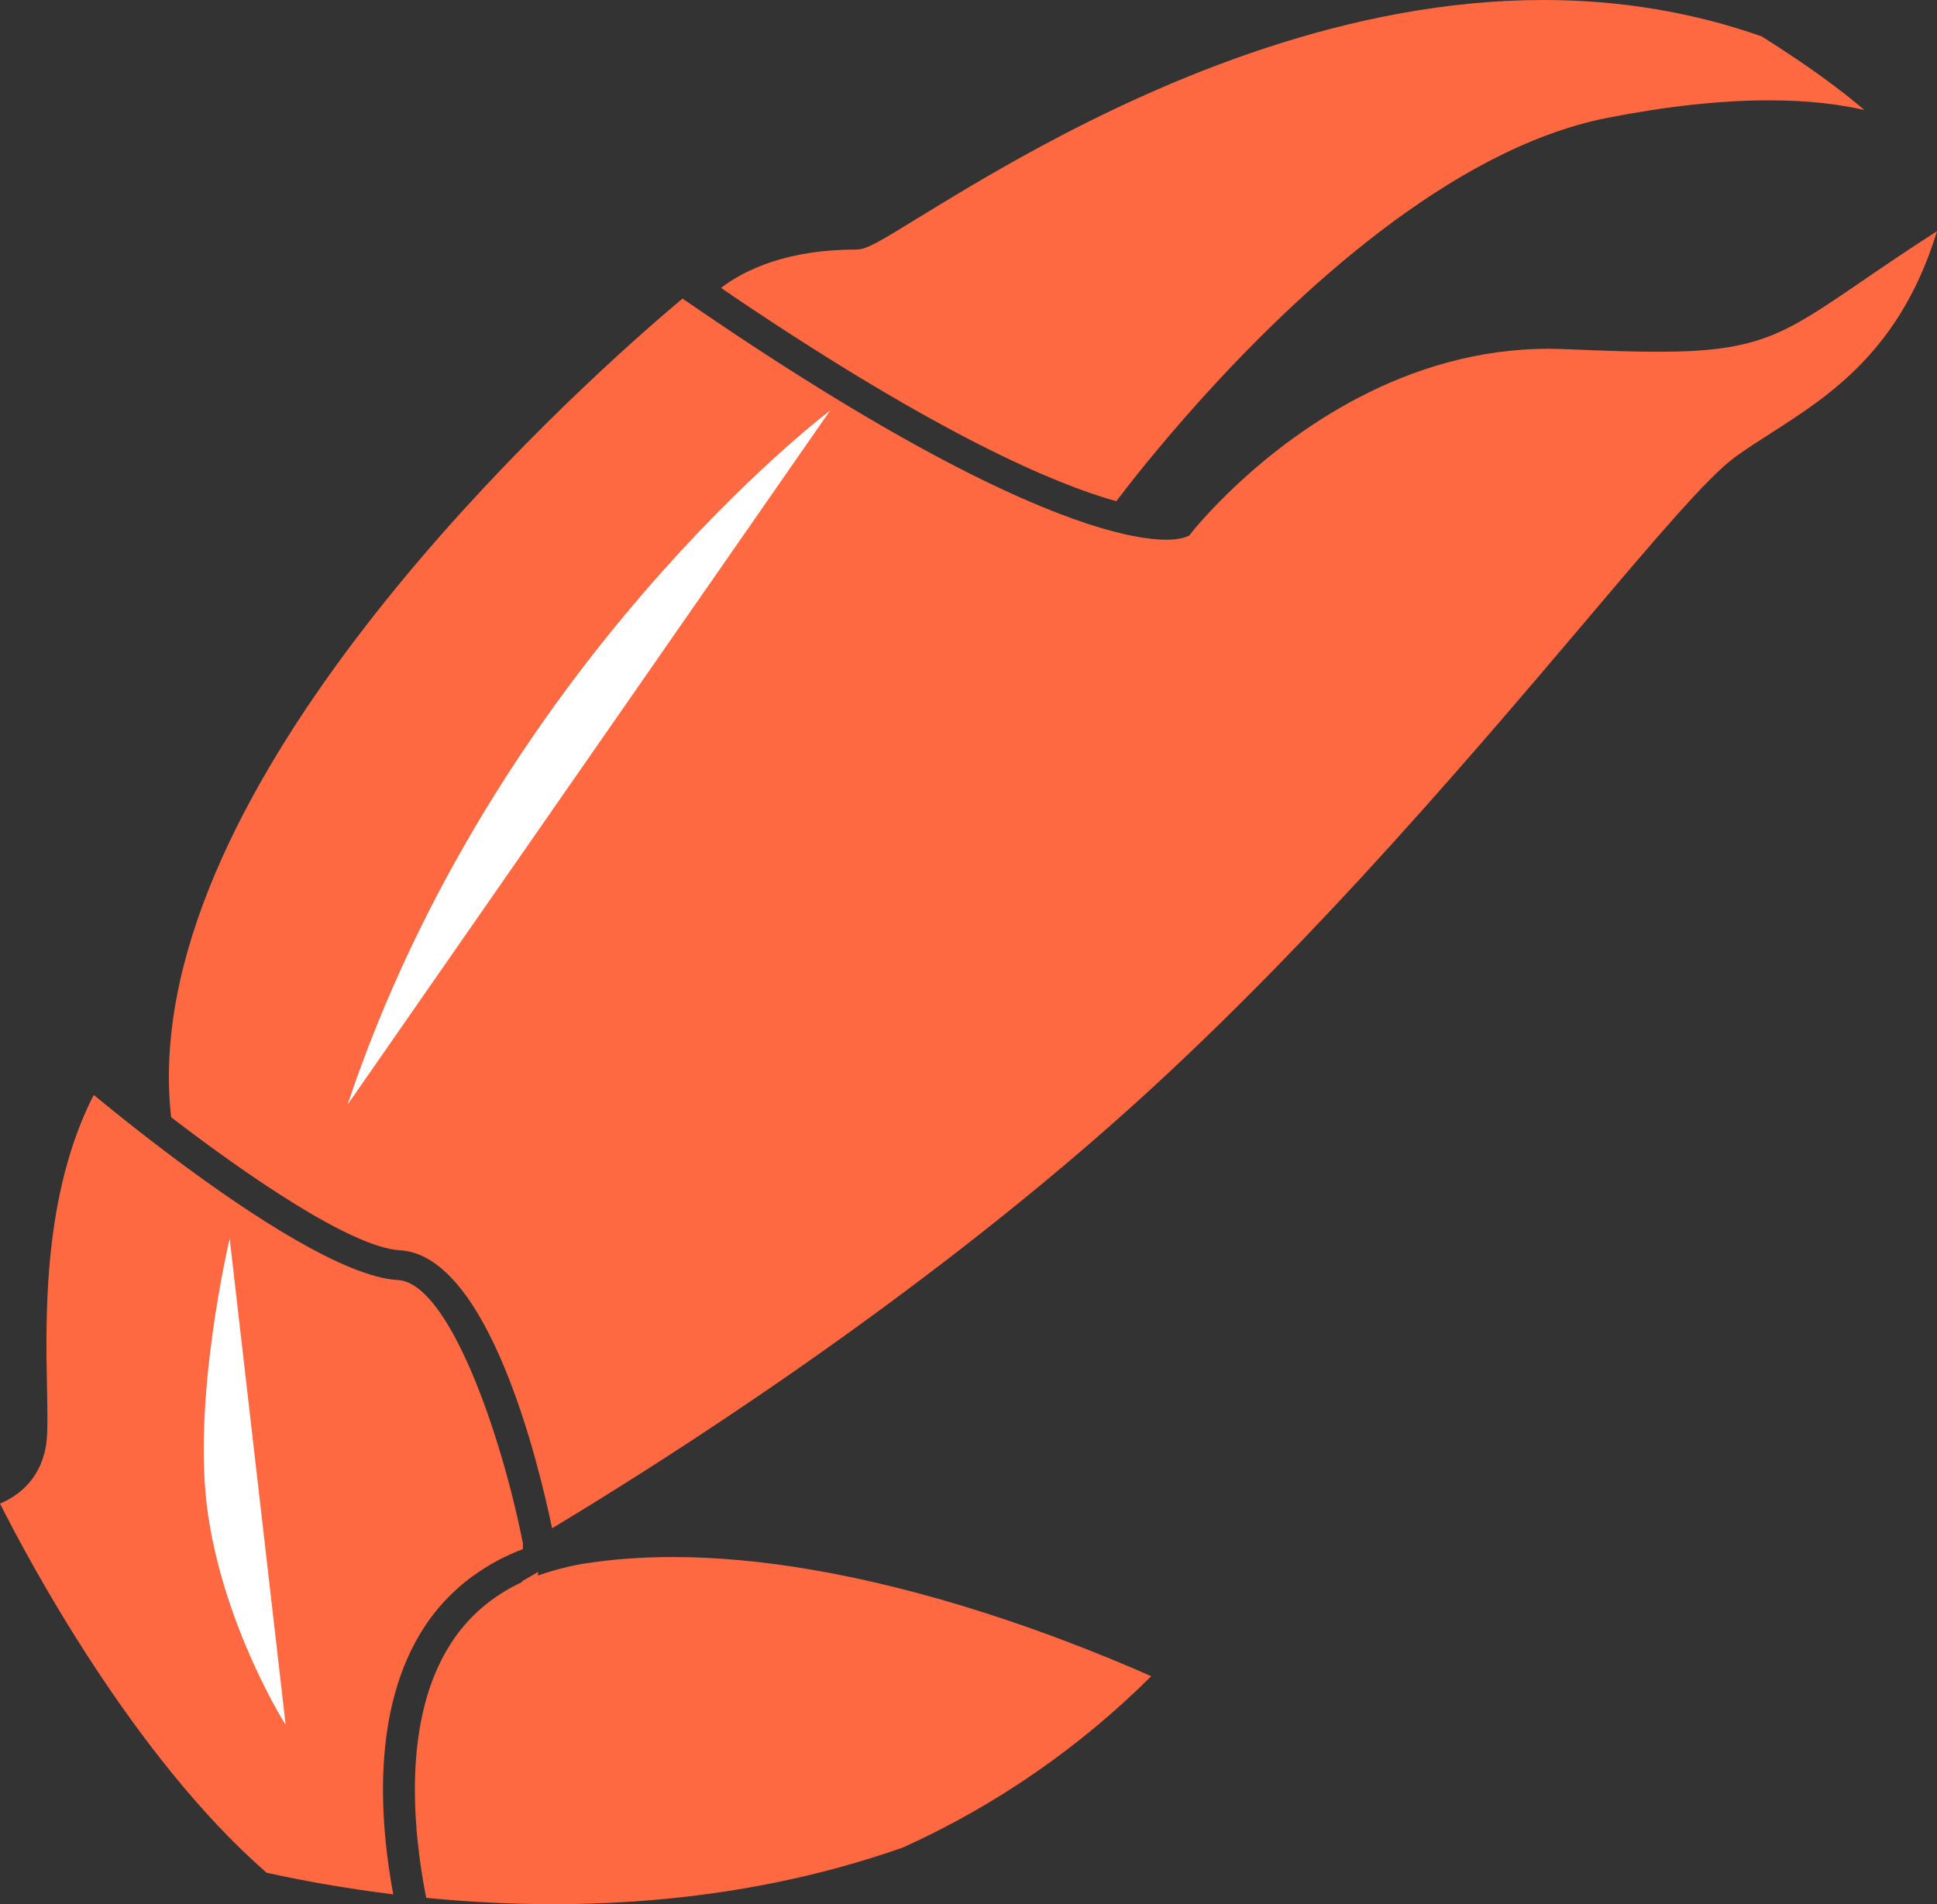 <svg version="1.1" id="图层_1" x="0px" y="0px" width="150.033px" height="147.525px" viewBox="0 0 150.033 147.525" enable-background="new 0 0 150.033 147.525" xml:space="preserve" xmlns="http://www.w3.org/2000/svg" xmlns:xlink="http://www.w3.org/1999/xlink" xmlns:xml="http://www.w3.org/XML/1998/namespace">
  <rect x="0" y="0" width="150.033" height="147.525" fill="#333333" stroke="none"/>
  <g>
    <path fill="#FF6941" d="M56.898,23.024c-0.34-0.229-0.707-0.484-1.051-0.724c1.91-1.442,5.182-2.967,10.475-2.967
		c0.775,0,1.656-0.517,4.875-2.501c2.303-1.413,5.494-3.365,9.326-5.437C90.332,6.099,104.465,0,119.551,0
		c5.91,0,11.596,0.948,16.906,2.824c3.721,2.335,6.246,4.239,7.957,5.701c-1.865-0.434-4.295-0.753-7.387-0.753
		c-3.721,0-7.945,0.46-12.551,1.364c-12.154,2.393-24.254,13.797-31.564,21.934c-3.186,3.543-5.475,6.477-6.447,7.764
		C81.787,37.528,72.799,33.746,56.898,23.024z M144.098,21.871c-5.887,4.027-7.871,5.382-15.607,5.382
		c-1.752,0-3.869-0.057-7.303-0.203c-11.504-0.498-20.49,5.975-25.209,10.342c-2.316,2.146-3.623,3.791-3.658,3.838l-0.213,0.275
		l-0.344,0.124c-0.148,0.055-0.596,0.187-1.459,0.187c-0.592,0-1.461-0.074-2.631-0.309c-0.373-0.073-0.779-0.165-1.219-0.277
		c-0.365-0.095-0.756-0.199-1.178-0.324c-5.246-1.557-14.451-5.639-29.811-15.999c-0.445-0.303-0.912-0.622-1.371-0.934
		c-0.326-0.224-0.65-0.446-0.986-0.673c-0.084-0.059-0.162-0.107-0.242-0.169c-0.453,0.378-1.117,0.946-1.93,1.649
		C41.545,32.954,10.5,62.006,13.256,86.557c5.941,4.561,13.979,10.091,17.725,10.308c6.855,0.395,10.73,16.487,11.783,21.536
		c8.711-5.237,27.844-17.373,44.596-32.404c6.414-5.755,12.449-11.913,18-17.926c6.613-7.172,12.531-14.135,17.438-19.927
		c5.506-6.505,9.486-11.205,11.629-12.757c0.879-0.637,1.818-1.237,2.816-1.876c4.488-2.877,9.977-6.398,12.791-15.6
		C147.617,19.464,145.707,20.769,144.098,21.871z M32.838,126.097c0.881-1.364,1.959-2.537,3.195-3.542
		c0.355-0.289,0.729-0.557,1.117-0.813c1.018-0.687,2.131-1.258,3.348-1.726c0-0.089,0-0.185,0.004-0.271c0-0.056,0-0.114,0-0.168
		c-1.645-8.37-5.713-20.176-9.674-20.403c-4.131-0.231-11.438-5.051-17.08-9.251c-0.486-0.365-0.955-0.72-1.418-1.071
		c-0.488-0.371-0.957-0.735-1.408-1.086c-1.504-1.172-2.779-2.206-3.662-2.936c-3.926,7.672-3.732,17.086-3.617,22.832
		c0.033,1.717,0.063,3.065-0.035,3.972c-0.293,2.76-2.047,4.212-3.607,4.857c2.193,4.363,10.307,19.577,20.646,28.597
		c2.672,0.595,6.004,1.206,9.811,1.676C29.393,141.007,28.775,132.371,32.838,126.097z M45.213,121.145
		c-0.801,0.129-1.557,0.312-2.285,0.519c-0.432,0.122-0.85,0.253-1.258,0.401c0.006-0.098,0.008-0.187,0.012-0.281
		c-0.48,0.281-0.9,0.522-1.244,0.724c0,0.018-0.002,0.038-0.002,0.061c-2.316,1.082-4.158,2.663-5.498,4.734
		c-3.777,5.838-2.984,14.346-1.926,19.732c10.373,1.021,23.674,0.771,36.945-3.907c7.258-3.285,13.746-7.815,19.213-13.264
		c-7.578-3.351-22.904-9.233-37.059-9.233C49.688,120.63,47.365,120.803,45.213,121.145z" class="color c1"/>
    <path fill="#FFFFFF" d="M64.299,31.802c0,0-25.922,19.566-37.381,53.783L64.299,31.802z" class="color c2"/>
    <path fill="#FFFFFF" d="M17.791,95.969c0,0-3,12.553-1.666,21.443c1.332,8.891,6,16.224,6,16.224L17.791,95.969z" class="color c2"/>
  </g>
</svg>